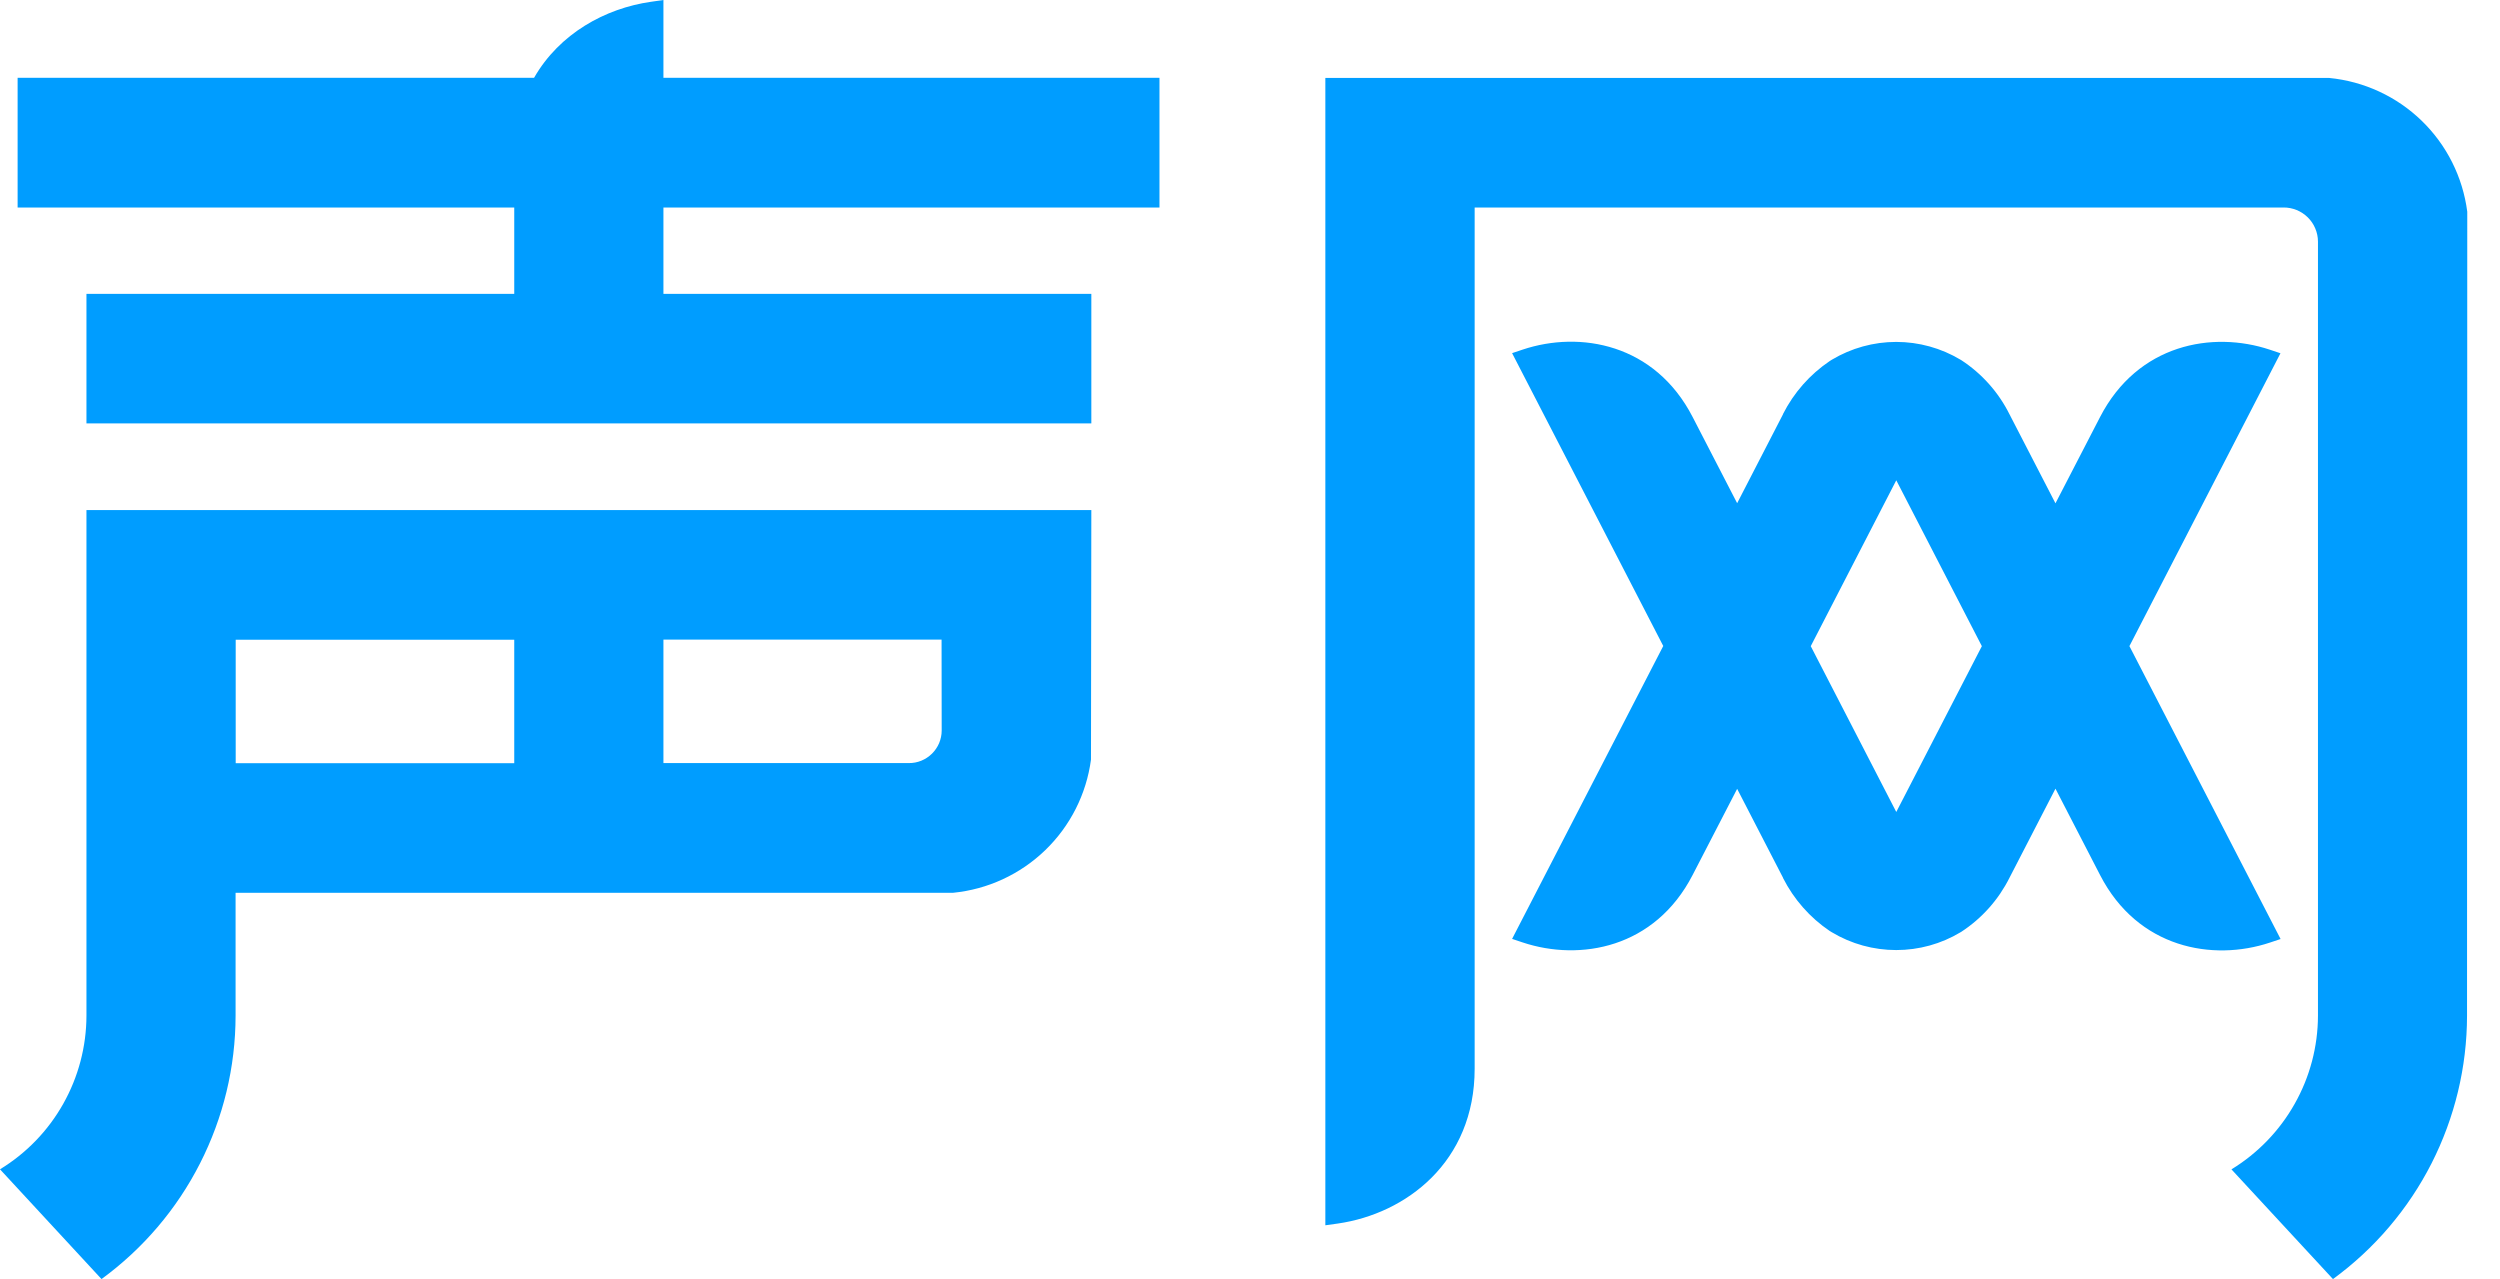 <svg width="43" height="22" viewBox="0 0 43 22" fill="none" xmlns="http://www.w3.org/2000/svg">
<g id="logo">
<path id="Union" fill-rule="evenodd" clip-rule="evenodd" d="M19.943 1.338V3.569H11.411V5.055H18.771V7.283H1.487V5.055H8.845V3.569H0.303V1.338H9.186C9.622 0.577 10.411 0.143 11.196 0.031L11.411 0V1.338H19.943ZM41.653 2.077C42.084 2.495 42.36 3.046 42.437 3.642L42.433 17.47C42.432 18.354 42.222 19.224 41.822 20.011C41.421 20.798 40.84 21.48 40.127 22L38.381 20.113C38.834 19.836 39.209 19.448 39.469 18.985C39.73 18.523 39.868 18.001 39.869 17.47V4.155C39.869 4.078 39.853 4.001 39.823 3.93C39.793 3.858 39.749 3.793 39.694 3.739C39.638 3.684 39.573 3.641 39.501 3.612C39.429 3.583 39.352 3.568 39.275 3.569H25.364V18.383C25.364 19.989 24.181 20.877 23.01 21.045L22.796 21.075V1.341H40.065C40.662 1.4 41.222 1.659 41.653 2.077ZM39.224 6.076L39.042 6.015C38.056 5.686 36.769 5.916 36.12 7.175L35.354 8.657L34.565 7.129C34.376 6.749 34.089 6.426 33.733 6.194L33.721 6.187C33.387 5.987 33.005 5.881 32.615 5.881C32.225 5.881 31.843 5.987 31.508 6.187L31.47 6.211C31.13 6.441 30.854 6.754 30.668 7.121V7.125L29.879 8.655L29.113 7.172C28.464 5.913 27.178 5.683 26.19 6.013L26.008 6.074L28.608 11.111L26.008 16.149L26.19 16.21C27.178 16.539 28.464 16.309 29.113 15.05L29.879 13.568L30.668 15.097V15.101C30.854 15.468 31.13 15.782 31.47 16.012L31.508 16.035C31.843 16.236 32.225 16.341 32.615 16.341C33.005 16.341 33.387 16.236 33.721 16.035L33.733 16.028C34.089 15.796 34.376 15.473 34.565 15.094L35.354 13.565L36.122 15.052C36.771 16.311 38.058 16.541 39.044 16.212L39.226 16.151L36.626 11.113L39.224 6.076ZM32.616 13.966L31.145 11.114L32.616 8.261L34.088 11.114L32.616 13.966ZM1.487 8.773H18.771L18.765 13.065C18.686 13.658 18.409 14.207 17.978 14.623C17.547 15.039 16.989 15.297 16.393 15.356H4.052V17.47C4.051 18.354 3.841 19.224 3.44 20.011C3.04 20.798 2.459 21.479 1.746 22L0 20.112C0.453 19.836 0.828 19.448 1.088 18.985C1.348 18.523 1.486 18.001 1.487 17.47V8.773ZM8.845 11.003H4.054V13.127H8.845V11.003ZM16.153 12.782C16.181 12.714 16.197 12.641 16.197 12.567L16.195 11.001H11.411V13.125H15.631C15.705 13.126 15.778 13.112 15.847 13.084C15.915 13.056 15.977 13.015 16.03 12.963C16.082 12.911 16.124 12.85 16.153 12.782Z" fill="#009DFF"/>
</g>
</svg>
